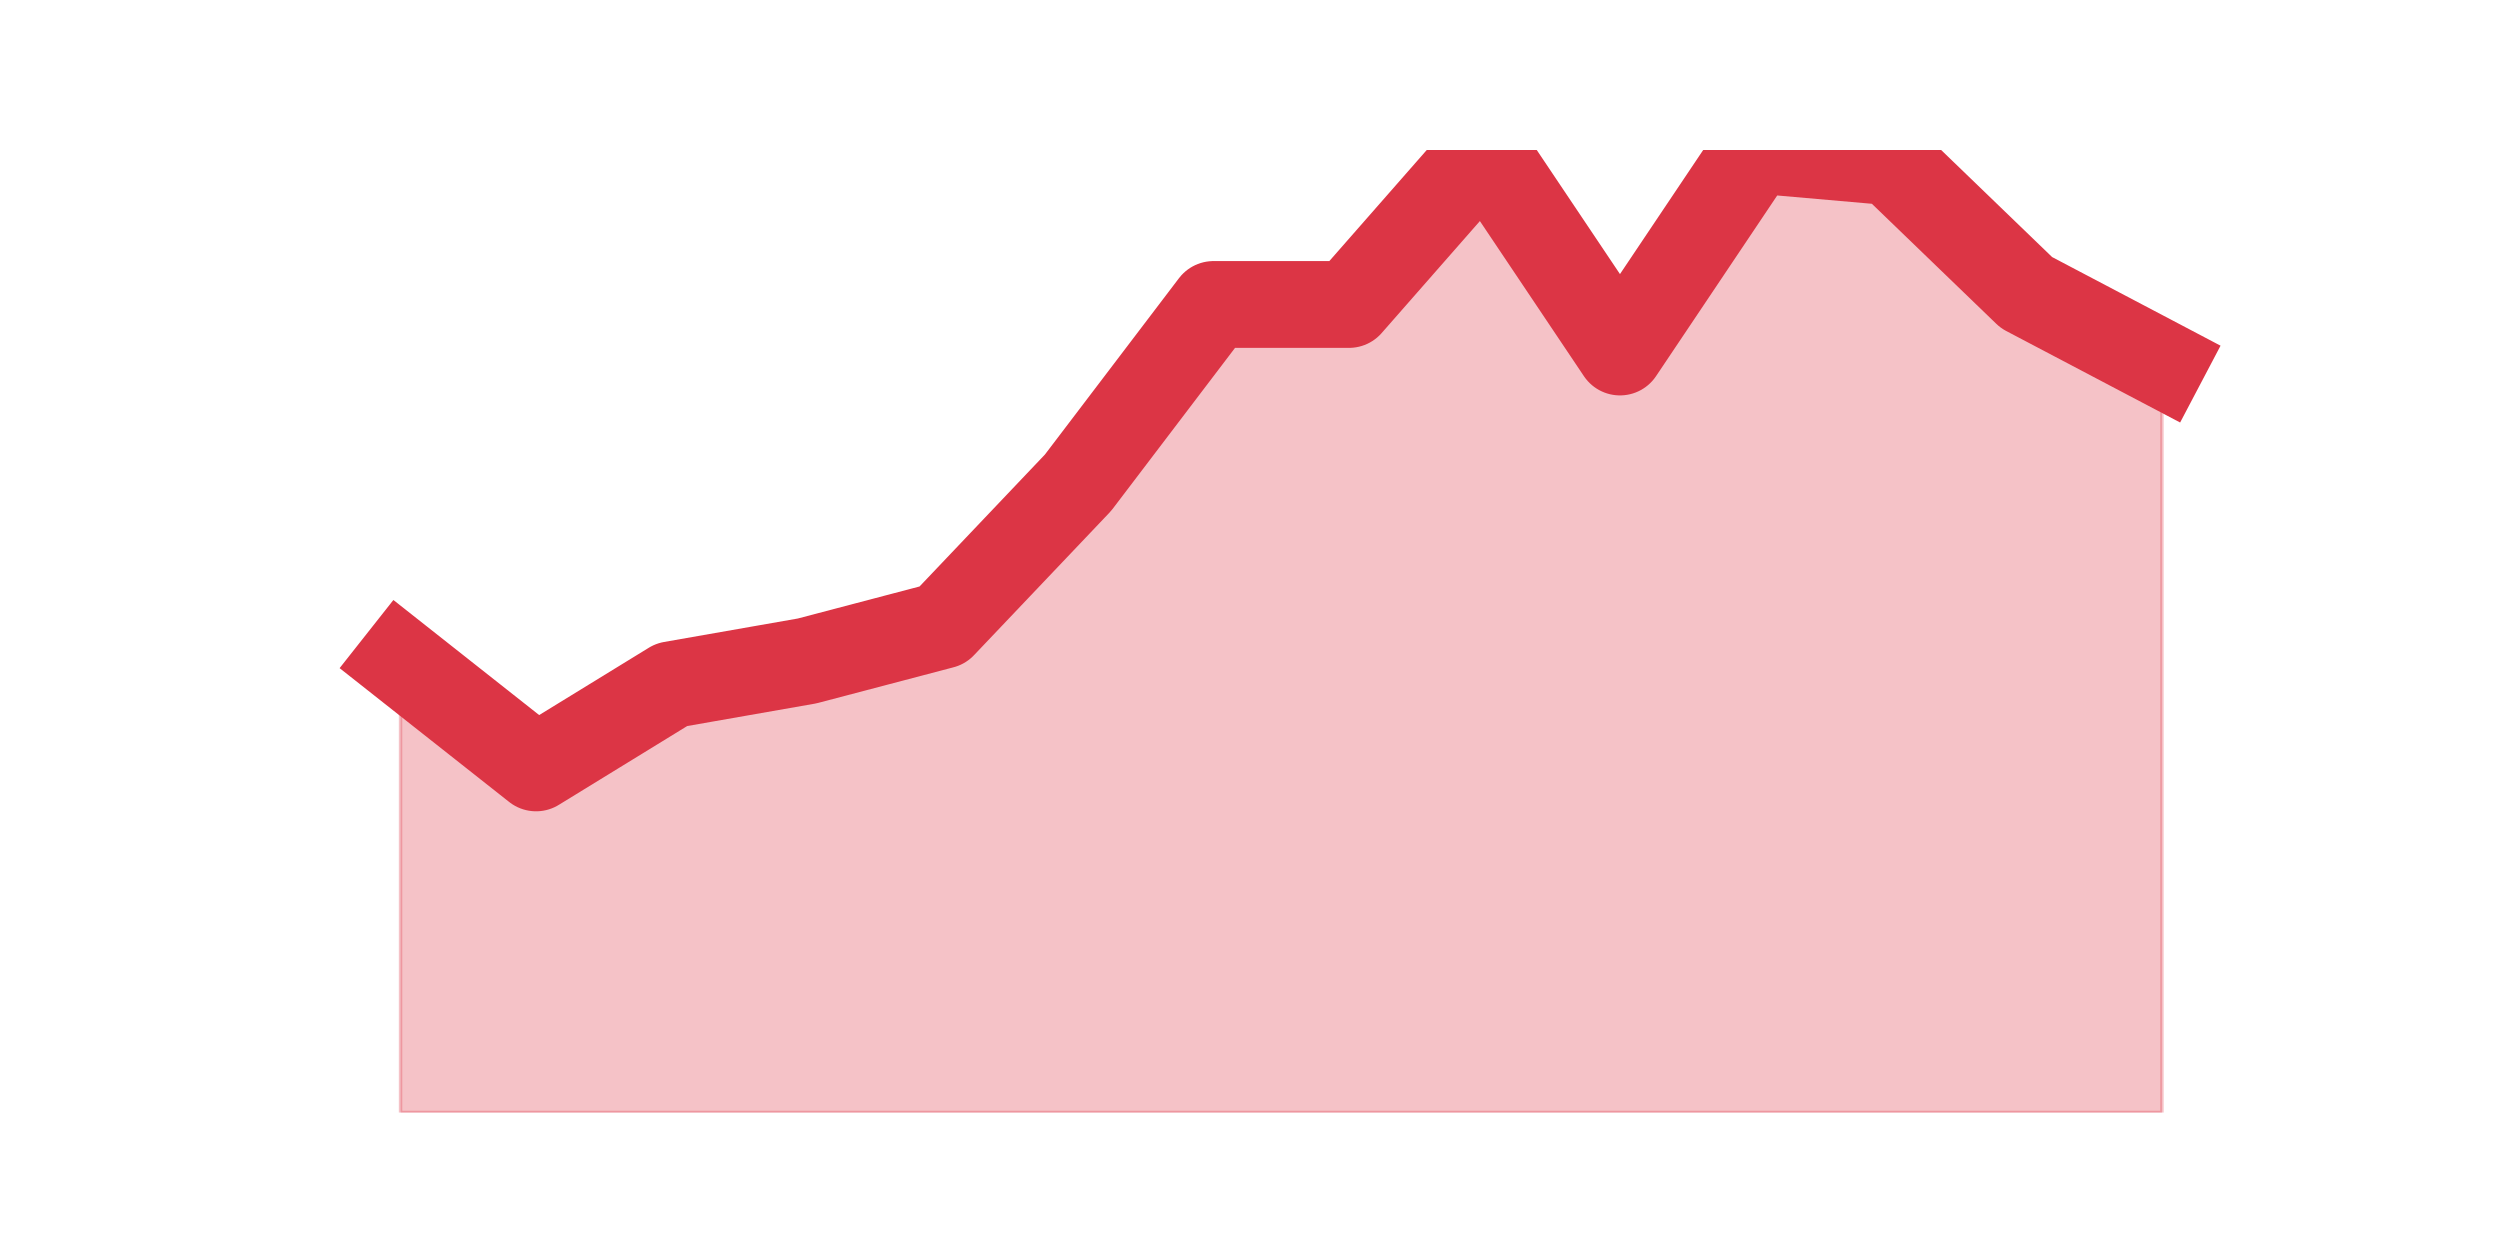 <?xml version="1.0" encoding="utf-8" standalone="no"?>
<!DOCTYPE svg PUBLIC "-//W3C//DTD SVG 1.1//EN"
  "http://www.w3.org/Graphics/SVG/1.1/DTD/svg11.dtd">
<svg height="360pt" version="1.1" viewBox="0 0 720 360" width="720pt" xmlns="http://www.w3.org/2000/svg" xmlns:xlink="http://www.w3.org/1999/xlink">
 <defs>
  <style type="text/css">*{stroke-linecap:butt;stroke-linejoin:round;}</style>
 </defs>
 <g id="figure_1">
  <g id="patch_1">
   <path d="M 0 360 
L 720 360 
L 720 0 
L 0 0 
z
" style="fill:none;"/>
  </g>
  <g id="axes_1">
   <g id="matplotlib.axis_1"/>
   <g id="matplotlib.axis_2"/>
   <g id="PolyCollection_1">
    <defs>
     <path d="M 115.364 -169.644 
L 115.364 -39.6 
L 154.385 -39.6 
L 193.406 -39.6 
L 232.427 -39.6 
L 271.448 -39.6 
L 310.469 -39.6 
L 349.49 -39.6 
L 388.51 -39.6 
L 427.531 -39.6 
L 466.552 -39.6 
L 505.573 -39.6 
L 544.594 -39.6 
L 583.615 -39.6 
L 622.636 -39.6 
L 622.636 -255.2 
L 622.636 -255.2 
L 583.615 -275.733 
L 544.594 -313.378 
L 505.573 -316.8 
L 466.552 -258.622 
L 427.531 -316.8 
L 388.51 -272.311 
L 349.49 -272.311 
L 310.469 -220.978 
L 271.448 -179.911 
L 232.427 -169.644 
L 193.406 -162.8 
L 154.385 -138.844 
L 115.364 -169.644 
z
" id="m7de5126f62" style="stroke:#dc3545;stroke-opacity:0.3;"/>
    </defs>
    <g clip-path="url(#p08c4c22eb3)">
     <use style="fill:#dc3545;fill-opacity:0.3;stroke:#dc3545;stroke-opacity:0.3;" x="0" xlink:href="#m7de5126f62" y="360"/>
    </g>
   </g>
   <g id="line2d_1">
    <path clip-path="url(#p08c4c22eb3)" d="M 115.364 190.356 
L 154.385 221.156 
L 193.406 197.2 
L 232.427 190.356 
L 271.448 180.089 
L 310.469 139.022 
L 349.49 87.689 
L 388.51 87.689 
L 427.531 43.2 
L 466.552 101.378 
L 505.573 43.2 
L 544.594 46.622 
L 583.615 84.267 
L 622.636 104.8 
" style="fill:none;stroke:#dc3545;stroke-linecap:square;stroke-width:25;"/>
   </g>
  </g>
 </g>
 <defs>
  <clipPath id="p08c4c22eb3">
   <rect height="277.2" width="558" x="90" y="43.2"/>
  </clipPath>
 </defs>
</svg>
